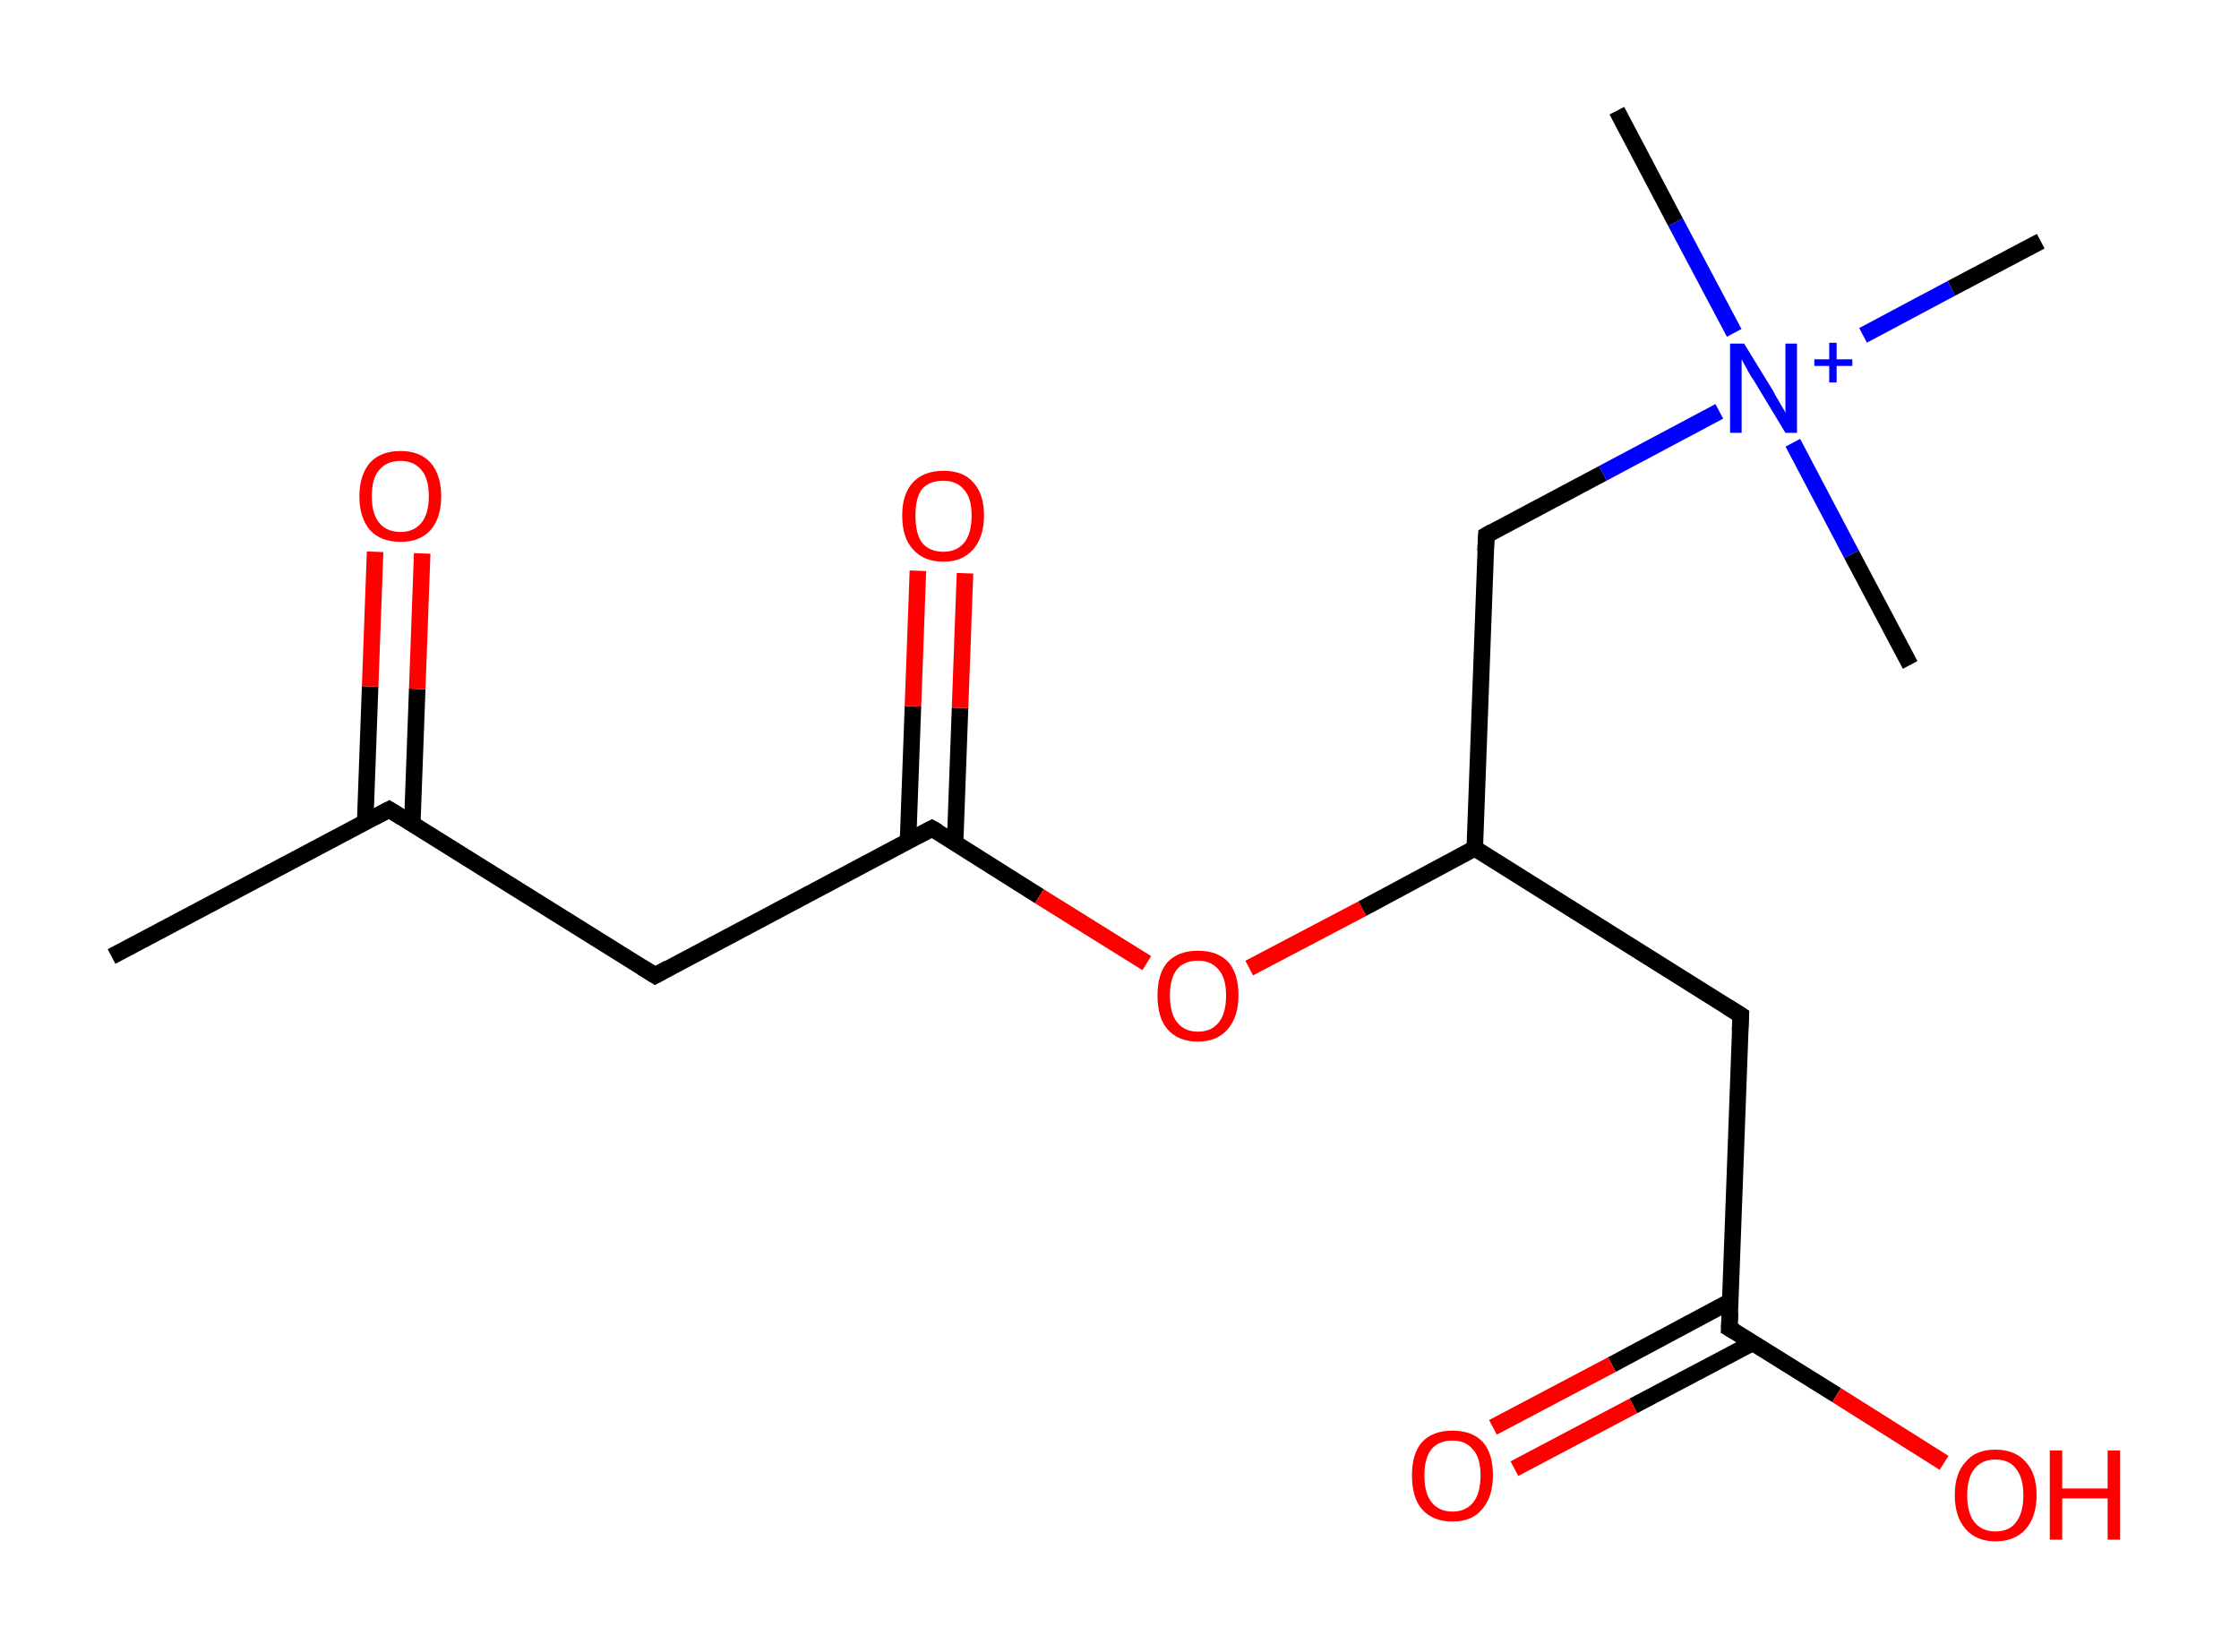 <?xml version='1.0' encoding='ASCII' standalone='yes'?>
<svg xmlns="http://www.w3.org/2000/svg" xmlns:rdkit="http://www.rdkit.org/xml" xmlns:xlink="http://www.w3.org/1999/xlink" version="1.1" baseProfile="full" xml:space="preserve" width="271px" height="200px" viewBox="0 0 271 200">
<!-- END OF HEADER -->
<rect style="opacity:1.0;fill:#FFFFFF;stroke:none" width="271.0" height="200.0" x="0.0" y="0.0"> </rect>
<path class="bond-0 atom-0 atom-1" d="M 13.5,115.8 L 47.1,98.0" style="fill:none;fill-rule:evenodd;stroke:#000000;stroke-width:2.0px;stroke-linecap:butt;stroke-linejoin:miter;stroke-opacity:1"/>
<path class="bond-1 atom-1 atom-2" d="M 49.9,99.7 L 50.5,83.4" style="fill:none;fill-rule:evenodd;stroke:#000000;stroke-width:2.0px;stroke-linecap:butt;stroke-linejoin:miter;stroke-opacity:1"/>
<path class="bond-1 atom-1 atom-2" d="M 50.5,83.4 L 51.1,67.0" style="fill:none;fill-rule:evenodd;stroke:#FF0000;stroke-width:2.0px;stroke-linecap:butt;stroke-linejoin:miter;stroke-opacity:1"/>
<path class="bond-1 atom-1 atom-2" d="M 44.2,99.5 L 44.8,83.1" style="fill:none;fill-rule:evenodd;stroke:#000000;stroke-width:2.0px;stroke-linecap:butt;stroke-linejoin:miter;stroke-opacity:1"/>
<path class="bond-1 atom-1 atom-2" d="M 44.8,83.1 L 45.4,66.8" style="fill:none;fill-rule:evenodd;stroke:#FF0000;stroke-width:2.0px;stroke-linecap:butt;stroke-linejoin:miter;stroke-opacity:1"/>
<path class="bond-2 atom-1 atom-3" d="M 47.1,98.0 L 79.3,118.1" style="fill:none;fill-rule:evenodd;stroke:#000000;stroke-width:2.0px;stroke-linecap:butt;stroke-linejoin:miter;stroke-opacity:1"/>
<path class="bond-3 atom-3 atom-4" d="M 79.3,118.1 L 112.8,100.3" style="fill:none;fill-rule:evenodd;stroke:#000000;stroke-width:2.0px;stroke-linecap:butt;stroke-linejoin:miter;stroke-opacity:1"/>
<path class="bond-4 atom-4 atom-5" d="M 115.6,102.1 L 116.2,85.7" style="fill:none;fill-rule:evenodd;stroke:#000000;stroke-width:2.0px;stroke-linecap:butt;stroke-linejoin:miter;stroke-opacity:1"/>
<path class="bond-4 atom-4 atom-5" d="M 116.2,85.7 L 116.8,69.4" style="fill:none;fill-rule:evenodd;stroke:#FF0000;stroke-width:2.0px;stroke-linecap:butt;stroke-linejoin:miter;stroke-opacity:1"/>
<path class="bond-4 atom-4 atom-5" d="M 109.9,101.9 L 110.5,85.5" style="fill:none;fill-rule:evenodd;stroke:#000000;stroke-width:2.0px;stroke-linecap:butt;stroke-linejoin:miter;stroke-opacity:1"/>
<path class="bond-4 atom-4 atom-5" d="M 110.5,85.5 L 111.1,69.1" style="fill:none;fill-rule:evenodd;stroke:#FF0000;stroke-width:2.0px;stroke-linecap:butt;stroke-linejoin:miter;stroke-opacity:1"/>
<path class="bond-5 atom-4 atom-6" d="M 112.8,100.3 L 125.8,108.5" style="fill:none;fill-rule:evenodd;stroke:#000000;stroke-width:2.0px;stroke-linecap:butt;stroke-linejoin:miter;stroke-opacity:1"/>
<path class="bond-5 atom-4 atom-6" d="M 125.8,108.5 L 138.8,116.6" style="fill:none;fill-rule:evenodd;stroke:#FF0000;stroke-width:2.0px;stroke-linecap:butt;stroke-linejoin:miter;stroke-opacity:1"/>
<path class="bond-6 atom-6 atom-7" d="M 151.2,117.2 L 164.9,110.0" style="fill:none;fill-rule:evenodd;stroke:#FF0000;stroke-width:2.0px;stroke-linecap:butt;stroke-linejoin:miter;stroke-opacity:1"/>
<path class="bond-6 atom-6 atom-7" d="M 164.9,110.0 L 178.5,102.7" style="fill:none;fill-rule:evenodd;stroke:#000000;stroke-width:2.0px;stroke-linecap:butt;stroke-linejoin:miter;stroke-opacity:1"/>
<path class="bond-7 atom-7 atom-8" d="M 178.5,102.7 L 210.7,122.9" style="fill:none;fill-rule:evenodd;stroke:#000000;stroke-width:2.0px;stroke-linecap:butt;stroke-linejoin:miter;stroke-opacity:1"/>
<path class="bond-8 atom-8 atom-9" d="M 210.7,122.9 L 209.3,160.8" style="fill:none;fill-rule:evenodd;stroke:#000000;stroke-width:2.0px;stroke-linecap:butt;stroke-linejoin:miter;stroke-opacity:1"/>
<path class="bond-9 atom-9 atom-10" d="M 209.5,157.5 L 195.1,165.2" style="fill:none;fill-rule:evenodd;stroke:#000000;stroke-width:2.0px;stroke-linecap:butt;stroke-linejoin:miter;stroke-opacity:1"/>
<path class="bond-9 atom-9 atom-10" d="M 195.1,165.2 L 180.7,172.8" style="fill:none;fill-rule:evenodd;stroke:#FF0000;stroke-width:2.0px;stroke-linecap:butt;stroke-linejoin:miter;stroke-opacity:1"/>
<path class="bond-9 atom-9 atom-10" d="M 212.1,162.6 L 197.7,170.2" style="fill:none;fill-rule:evenodd;stroke:#000000;stroke-width:2.0px;stroke-linecap:butt;stroke-linejoin:miter;stroke-opacity:1"/>
<path class="bond-9 atom-9 atom-10" d="M 197.7,170.2 L 183.3,177.8" style="fill:none;fill-rule:evenodd;stroke:#FF0000;stroke-width:2.0px;stroke-linecap:butt;stroke-linejoin:miter;stroke-opacity:1"/>
<path class="bond-10 atom-9 atom-11" d="M 209.3,160.8 L 222.3,168.9" style="fill:none;fill-rule:evenodd;stroke:#000000;stroke-width:2.0px;stroke-linecap:butt;stroke-linejoin:miter;stroke-opacity:1"/>
<path class="bond-10 atom-9 atom-11" d="M 222.3,168.9 L 235.3,177.1" style="fill:none;fill-rule:evenodd;stroke:#FF0000;stroke-width:2.0px;stroke-linecap:butt;stroke-linejoin:miter;stroke-opacity:1"/>
<path class="bond-11 atom-7 atom-12" d="M 178.5,102.7 L 179.9,64.8" style="fill:none;fill-rule:evenodd;stroke:#000000;stroke-width:2.0px;stroke-linecap:butt;stroke-linejoin:miter;stroke-opacity:1"/>
<path class="bond-12 atom-12 atom-13" d="M 179.9,64.8 L 194.0,57.3" style="fill:none;fill-rule:evenodd;stroke:#000000;stroke-width:2.0px;stroke-linecap:butt;stroke-linejoin:miter;stroke-opacity:1"/>
<path class="bond-12 atom-12 atom-13" d="M 194.0,57.3 L 208.1,49.8" style="fill:none;fill-rule:evenodd;stroke:#0000FF;stroke-width:2.0px;stroke-linecap:butt;stroke-linejoin:miter;stroke-opacity:1"/>
<path class="bond-13 atom-13 atom-14" d="M 209.9,40.3 L 202.8,26.9" style="fill:none;fill-rule:evenodd;stroke:#0000FF;stroke-width:2.0px;stroke-linecap:butt;stroke-linejoin:miter;stroke-opacity:1"/>
<path class="bond-13 atom-13 atom-14" d="M 202.8,26.9 L 195.7,13.4" style="fill:none;fill-rule:evenodd;stroke:#000000;stroke-width:2.0px;stroke-linecap:butt;stroke-linejoin:miter;stroke-opacity:1"/>
<path class="bond-14 atom-13 atom-15" d="M 217.0,53.6 L 224.1,67.1" style="fill:none;fill-rule:evenodd;stroke:#0000FF;stroke-width:2.0px;stroke-linecap:butt;stroke-linejoin:miter;stroke-opacity:1"/>
<path class="bond-14 atom-13 atom-15" d="M 224.1,67.1 L 231.2,80.5" style="fill:none;fill-rule:evenodd;stroke:#000000;stroke-width:2.0px;stroke-linecap:butt;stroke-linejoin:miter;stroke-opacity:1"/>
<path class="bond-15 atom-13 atom-16" d="M 225.5,40.6 L 236.2,34.9" style="fill:none;fill-rule:evenodd;stroke:#0000FF;stroke-width:2.0px;stroke-linecap:butt;stroke-linejoin:miter;stroke-opacity:1"/>
<path class="bond-15 atom-13 atom-16" d="M 236.2,34.9 L 247.0,29.2" style="fill:none;fill-rule:evenodd;stroke:#000000;stroke-width:2.0px;stroke-linecap:butt;stroke-linejoin:miter;stroke-opacity:1"/>
<path d="M 45.4,98.9 L 47.1,98.0 L 48.7,99.0" style="fill:none;stroke:#000000;stroke-width:2.0px;stroke-linecap:butt;stroke-linejoin:miter;stroke-opacity:1;"/>
<path d="M 77.7,117.1 L 79.3,118.1 L 80.9,117.2" style="fill:none;stroke:#000000;stroke-width:2.0px;stroke-linecap:butt;stroke-linejoin:miter;stroke-opacity:1;"/>
<path d="M 111.1,101.2 L 112.8,100.3 L 113.5,100.7" style="fill:none;stroke:#000000;stroke-width:2.0px;stroke-linecap:butt;stroke-linejoin:miter;stroke-opacity:1;"/>
<path d="M 209.1,121.9 L 210.7,122.9 L 210.6,124.8" style="fill:none;stroke:#000000;stroke-width:2.0px;stroke-linecap:butt;stroke-linejoin:miter;stroke-opacity:1;"/>
<path d="M 209.4,158.9 L 209.3,160.8 L 210.0,161.2" style="fill:none;stroke:#000000;stroke-width:2.0px;stroke-linecap:butt;stroke-linejoin:miter;stroke-opacity:1;"/>
<path d="M 179.8,66.7 L 179.9,64.8 L 180.6,64.4" style="fill:none;stroke:#000000;stroke-width:2.0px;stroke-linecap:butt;stroke-linejoin:miter;stroke-opacity:1;"/>
<path class="atom-2" d="M 43.5 60.1 Q 43.5 57.5, 44.8 56.0 Q 46.1 54.6, 48.5 54.6 Q 50.8 54.6, 52.1 56.0 Q 53.4 57.5, 53.4 60.1 Q 53.4 62.7, 52.1 64.2 Q 50.8 65.6, 48.5 65.6 Q 46.1 65.6, 44.8 64.2 Q 43.5 62.7, 43.5 60.1 M 48.5 64.4 Q 50.1 64.4, 51.0 63.3 Q 51.9 62.2, 51.9 60.1 Q 51.9 57.9, 51.0 56.9 Q 50.1 55.8, 48.5 55.8 Q 46.8 55.8, 45.9 56.9 Q 45.0 57.9, 45.0 60.1 Q 45.0 62.2, 45.9 63.3 Q 46.8 64.4, 48.5 64.4 " fill="#FF0000"/>
<path class="atom-5" d="M 109.2 62.4 Q 109.2 59.8, 110.5 58.4 Q 111.8 57.0, 114.2 57.0 Q 116.6 57.0, 117.8 58.4 Q 119.1 59.8, 119.1 62.4 Q 119.1 65.0, 117.8 66.5 Q 116.5 68.0, 114.2 68.0 Q 111.8 68.0, 110.5 66.5 Q 109.2 65.1, 109.2 62.4 M 114.2 66.8 Q 115.8 66.8, 116.7 65.7 Q 117.6 64.6, 117.6 62.4 Q 117.6 60.3, 116.7 59.3 Q 115.8 58.2, 114.2 58.2 Q 112.5 58.2, 111.6 59.2 Q 110.8 60.3, 110.8 62.4 Q 110.8 64.6, 111.6 65.7 Q 112.5 66.8, 114.2 66.8 " fill="#FF0000"/>
<path class="atom-6" d="M 140.1 120.5 Q 140.1 117.9, 141.3 116.5 Q 142.6 115.1, 145.0 115.1 Q 147.4 115.1, 148.7 116.5 Q 149.9 117.9, 149.9 120.5 Q 149.9 123.1, 148.6 124.6 Q 147.3 126.1, 145.0 126.1 Q 142.6 126.1, 141.3 124.6 Q 140.1 123.2, 140.1 120.5 M 145.0 124.9 Q 146.6 124.9, 147.5 123.8 Q 148.4 122.7, 148.4 120.5 Q 148.4 118.4, 147.5 117.4 Q 146.6 116.3, 145.0 116.3 Q 143.4 116.3, 142.5 117.3 Q 141.6 118.4, 141.6 120.5 Q 141.6 122.7, 142.5 123.8 Q 143.4 124.9, 145.0 124.9 " fill="#FF0000"/>
<path class="atom-10" d="M 170.9 178.6 Q 170.9 176.0, 172.1 174.6 Q 173.4 173.2, 175.8 173.2 Q 178.2 173.2, 179.5 174.6 Q 180.7 176.0, 180.7 178.6 Q 180.7 181.2, 179.4 182.7 Q 178.2 184.2, 175.8 184.2 Q 173.4 184.2, 172.1 182.7 Q 170.9 181.3, 170.9 178.6 M 175.8 183.0 Q 177.4 183.0, 178.3 181.9 Q 179.2 180.8, 179.2 178.6 Q 179.2 176.5, 178.3 175.5 Q 177.4 174.4, 175.8 174.4 Q 174.2 174.4, 173.3 175.4 Q 172.4 176.5, 172.4 178.6 Q 172.4 180.8, 173.3 181.9 Q 174.2 183.0, 175.8 183.0 " fill="#FF0000"/>
<path class="atom-11" d="M 236.6 181.0 Q 236.6 178.4, 237.9 177.0 Q 239.1 175.5, 241.5 175.5 Q 243.9 175.5, 245.2 177.0 Q 246.5 178.4, 246.5 181.0 Q 246.5 183.6, 245.2 185.1 Q 243.9 186.6, 241.5 186.6 Q 239.2 186.6, 237.9 185.1 Q 236.6 183.6, 236.6 181.0 M 241.5 185.4 Q 243.2 185.4, 244.0 184.3 Q 244.9 183.2, 244.9 181.0 Q 244.9 178.9, 244.0 177.8 Q 243.2 176.7, 241.5 176.7 Q 239.9 176.7, 239.0 177.8 Q 238.1 178.9, 238.1 181.0 Q 238.1 183.2, 239.0 184.3 Q 239.9 185.4, 241.5 185.4 " fill="#FF0000"/>
<path class="atom-11" d="M 248.1 175.6 L 249.6 175.6 L 249.6 180.2 L 255.1 180.2 L 255.1 175.6 L 256.6 175.6 L 256.6 186.4 L 255.1 186.4 L 255.1 181.4 L 249.6 181.4 L 249.6 186.4 L 248.1 186.4 L 248.1 175.6 " fill="#FF0000"/>
<path class="atom-13" d="M 211.1 41.6 L 214.6 47.3 Q 214.9 47.9, 215.5 48.9 Q 216.1 49.9, 216.1 50.0 L 216.1 41.6 L 217.5 41.6 L 217.5 52.4 L 216.1 52.4 L 212.3 46.1 Q 211.8 45.4, 211.4 44.6 Q 210.9 43.7, 210.8 43.5 L 210.8 52.4 L 209.4 52.4 L 209.4 41.6 L 211.1 41.6 " fill="#0000FF"/>
<path class="atom-13" d="M 219.6 43.5 L 221.4 43.5 L 221.4 41.5 L 222.3 41.5 L 222.3 43.5 L 224.2 43.5 L 224.2 44.3 L 222.3 44.3 L 222.3 46.3 L 221.4 46.3 L 221.4 44.3 L 219.6 44.3 L 219.6 43.5 " fill="#0000FF"/>
</svg>
